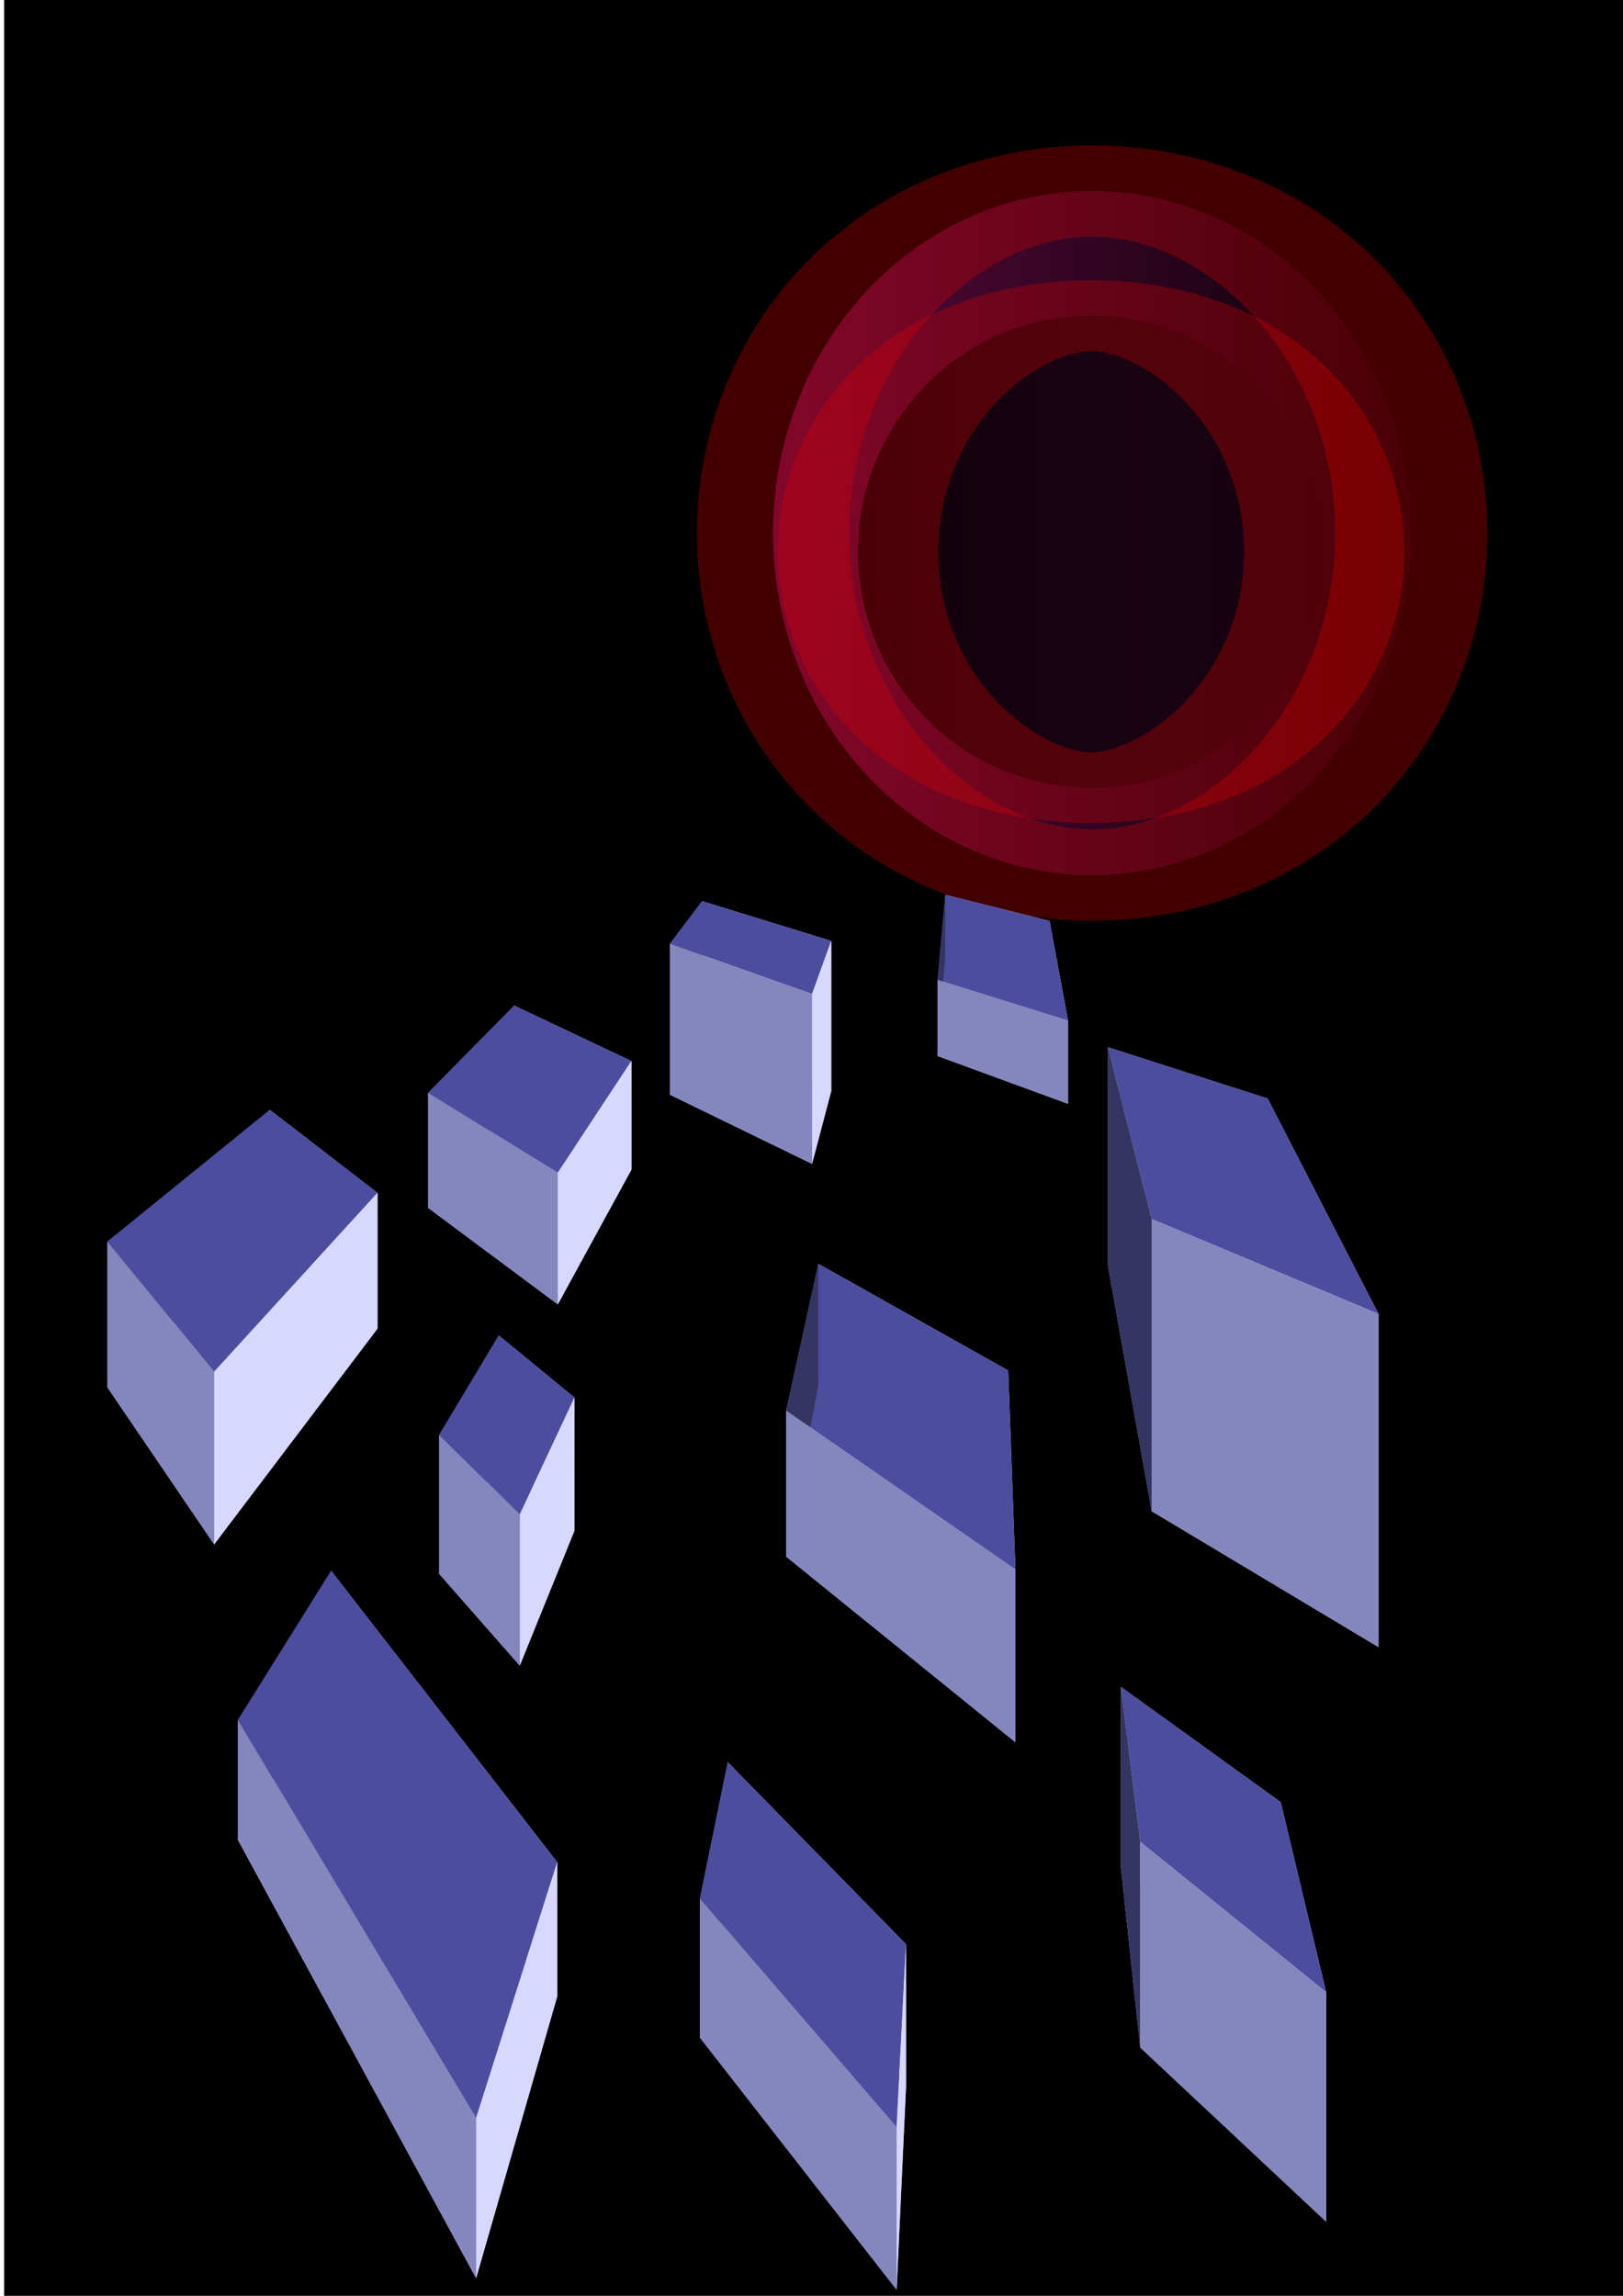 <?xml version="1.0" encoding="UTF-8" standalone="no"?>
<svg
   xmlns:dc="http://purl.org/dc/elements/1.1/"
   xmlns:cc="http://creativecommons.org/ns#"
   xmlns:rdf="http://www.w3.org/1999/02/22-rdf-syntax-ns#"
   xmlns:svg="http://www.w3.org/2000/svg"
   xmlns="http://www.w3.org/2000/svg"
   xmlns:xlink="http://www.w3.org/1999/xlink"
   xmlns:sodipodi="http://sodipodi.sourceforge.net/DTD/sodipodi-0.dtd"
   xmlns:inkscape="http://www.inkscape.org/namespaces/inkscape"
   width="210mm"
   height="297mm"
   viewBox="0 0 210 297"
   version="1.1"
   id="svg8"
   inkscape:version="1.0.1 (3bc2e813f5, 2020-09-07)"
   sodipodi:docname="sorthull_JoakimJensen.svg">
  <defs
     id="defs2">
    <linearGradient
       inkscape:collect="always"
       id="linearGradient4005">
      <stop
         style="stop-color:#000000;stop-opacity:1;"
         offset="0"
         id="stop4001" />
      <stop
         style="stop-color:#000000;stop-opacity:0;"
         offset="1"
         id="stop4003" />
    </linearGradient>
    <linearGradient
       inkscape:collect="always"
       id="linearGradient3477">
      <stop
         style="stop-color:#640a43;stop-opacity:1;"
         offset="0"
         id="stop3473" />
      <stop
         style="stop-color:#640a43;stop-opacity:0;"
         offset="1"
         id="stop3475" />
    </linearGradient>
    <inkscape:perspective
       sodipodi:type="inkscape:persp3d"
       inkscape:vp_x="-60.542703 : 227.00644 : 1"
       inkscape:vp_y="0 : 1092.7227 : 0"
       inkscape:vp_z="126.53645 : 227.72246 : 1"
       inkscape:persp3d-origin="95.658531 : 107.7029 : 1"
       id="perspective10" />
    <linearGradient
       inkscape:collect="always"
       xlink:href="#linearGradient3477"
       id="linearGradient3479"
       x1="144.396"
       y1="66.55"
       x2="210.004"
       y2="66.55"
       gradientUnits="userSpaceOnUse" />
    <linearGradient
       inkscape:collect="always"
       xlink:href="#linearGradient4005"
       id="linearGradient4007"
       x1="156.156"
       y1="67.085"
       x2="198.244"
       y2="67.085"
       gradientUnits="userSpaceOnUse" />
    <filter
       inkscape:collect="always"
       style="color-interpolation-filters:sRGB"
       id="filter6457"
       x="-0.412"
       width="1.824"
       y="-0.231"
       height="1.461">
      <feGaussianBlur
         inkscape:collect="always"
         stdDeviation="9.094"
         id="feGaussianBlur6459" />
    </filter>
    <filter
       inkscape:collect="always"
       style="color-interpolation-filters:sRGB"
       id="filter6597"
       x="-0.282"
       width="1.563"
       y="-0.123"
       height="1.245">
      <feGaussianBlur
         inkscape:collect="always"
         stdDeviation="3.676"
         id="feGaussianBlur6599" />
    </filter>
  </defs>
  <sodipodi:namedview
     id="base"
     pagecolor="#ffffff"
     bordercolor="#666666"
     borderopacity="1.0"
     inkscape:pageopacity="0.0"
     inkscape:pageshadow="2"
     inkscape:zoom="0.49497475"
     inkscape:cx="195.81899"
     inkscape:cy="526.40752"
     inkscape:document-units="mm"
     inkscape:current-layer="layer1"
     inkscape:document-rotation="0"
     showgrid="false"
     showguides="true"
     inkscape:guide-bbox="true"
     inkscape:window-width="1920"
     inkscape:window-height="1017"
     inkscape:window-x="-8"
     inkscape:window-y="-8"
     inkscape:window-maximized="1">
    <sodipodi:guide
       position="-253.244,432.315"
       orientation="0,-1"
       id="guide40" />
  </sodipodi:namedview>
  <g
     inkscape:groupmode="layer"
     id="layer2"
     inkscape:label="background">
    <rect
       style="fill:#000000;fill-rule:evenodd;stroke-width:0.265"
       id="rect525"
       width="210.608"
       height="297.204"
       x="0.535"
       y="0" />
  </g>
  <g
     inkscape:groupmode="layer"
     id="layer3"
     inkscape:label="black_hole">
    <ellipse
       style="fill:url(#linearGradient3479);fill-opacity:1;fill-rule:evenodd;stroke:#e80000;stroke-width:12.636;stroke-miterlimit:4;stroke-dasharray:none;stroke-dashoffset:0;stroke-opacity:0.285;filter:url(#filter6457)"
       id="path3393"
       cx="177.2"
       cy="66.55"
       rx="26.486"
       ry="47.333"
       transform="matrix(1.559,0,0,0.935,-134.938,6.73)" />
    <ellipse
       style="fill:url(#linearGradient4007);fill-opacity:1;fill-rule:evenodd;stroke:#e80000;stroke-width:10.766;stroke-miterlimit:4;stroke-dasharray:none;stroke-dashoffset:0;stroke-opacity:0.285;filter:url(#filter6597)"
       id="path3397"
       cx="177.2"
       cy="67.085"
       rx="15.661"
       ry="35.974"
       transform="matrix(1.926,0,0,0.849,-200.104,14.405)" />
  </g>
  <g
     inkscape:groupmode="layer"
     id="layer4"
     inkscape:label="objects_in_space2"
     style="display:inline">
    <g
       sodipodi:type="inkscape:box3d"
       id="g1384"
       style="fill-rule:evenodd;stroke:none;stroke-linejoin:round"
       inkscape:perspectiveID="#perspective10"
       inkscape:corner0="0.71055027 : -0.12957809 : 0 : 1"
       inkscape:corner7="0.27882586 : -0.15383071 : 0.24659924 : 1">
      <path
         sodipodi:type="inkscape:box3dside"
         id="path1396"
         style="fill:#e9e9ff;fill-rule:evenodd;stroke:none;stroke-linejoin:round"
         inkscape:box3dsidetype="11"
         d="m 42.84,203.208 29.259,37.702 V 258.283 L 42.84,216.748 Z"
         points="72.099,240.91 72.099,258.283 42.84,216.748 42.84,203.208 " />
      <path
         sodipodi:type="inkscape:box3dside"
         id="path1386"
         style="fill:#353564;fill-rule:evenodd;stroke:none;stroke-linejoin:round"
         inkscape:box3dsidetype="6"
         d="m 30.774,222.516 v 15.493 l 12.066,-21.26 v -13.541 z"
         points="30.774,238.008 42.84,216.748 42.84,203.208 30.774,222.516 " />
      <path
         sodipodi:type="inkscape:box3dside"
         id="path1394"
         style="fill:#afafde;fill-rule:evenodd;stroke:none;stroke-linejoin:round"
         inkscape:box3dsidetype="13"
         d="M 30.774,238.008 61.602,294.729 72.099,258.283 42.84,216.748 Z"
         points="61.602,294.729 72.099,258.283 42.84,216.748 30.774,238.008 " />
      <path
         sodipodi:type="inkscape:box3dside"
         id="path1388"
         style="fill:#4d4d9f;fill-rule:evenodd;stroke:none;stroke-linejoin:round"
         inkscape:box3dsidetype="5"
         d="M 30.774,222.516 61.602,274.006 72.099,240.91 42.84,203.208 Z"
         points="61.602,274.006 72.099,240.91 42.84,203.208 30.774,222.516 " />
      <path
         sodipodi:type="inkscape:box3dside"
         id="path1392"
         style="fill:#d7d7ff;fill-rule:evenodd;stroke:none;stroke-linejoin:round"
         inkscape:box3dsidetype="14"
         d="m 61.602,274.006 v 20.723 L 72.099,258.283 v -17.373 z"
         points="61.602,294.729 72.099,258.283 72.099,240.91 61.602,274.006 " />
      <path
         sodipodi:type="inkscape:box3dside"
         id="path1390"
         style="fill:#8686bf;fill-rule:evenodd;stroke:none;stroke-linejoin:round"
         inkscape:box3dsidetype="3"
         d="m 30.774,222.516 30.828,51.491 v 20.723 L 30.774,238.008 Z"
         points="61.602,274.006 61.602,294.729 30.774,238.008 30.774,222.516 " />
    </g>
    <g
       sodipodi:type="inkscape:box3d"
       id="g3445"
       style="fill-rule:evenodd;stroke:none;stroke-linejoin:round"
       inkscape:perspectiveID="#perspective10"
       inkscape:corner0="-0.1410326 : 0.064558823 : 0 : 1"
       inkscape:corner7="-0.21403242 : 0.056811786 : 0.20326679 : 1">
      <path
         sodipodi:type="inkscape:box3dside"
         id="path3453"
         style="fill:#d7d7ff;fill-rule:evenodd;stroke:none;stroke-linejoin:round"
         inkscape:box3dsidetype="14"
         d="m 138.195,132.03 v 10.771 l -2.396,-15.107 v -8.557 z"
         points="138.195,142.801 135.799,127.693 135.799,119.136 138.195,132.03 " />
      <path
         sodipodi:type="inkscape:box3dside"
         id="path3455"
         style="fill:#afafde;fill-rule:evenodd;stroke:none;stroke-linejoin:round"
         inkscape:box3dsidetype="13"
         d="m 121.305,136.613 16.89,6.188 -2.396,-15.107 -13.493,-3.965 z"
         points="138.195,142.801 135.799,127.693 122.306,123.728 121.305,136.613 " />
      <path
         sodipodi:type="inkscape:box3dside"
         id="path3457"
         style="fill:#e9e9ff;fill-rule:evenodd;stroke:none;stroke-linejoin:round"
         inkscape:box3dsidetype="11"
         d="m 122.306,115.759 13.493,3.377 v 8.557 l -13.493,-3.965 z"
         points="135.799,119.136 135.799,127.693 122.306,123.728 122.306,115.759 " />
      <path
         sodipodi:type="inkscape:box3dside"
         id="path3449"
         style="fill:#4d4d9f;fill-rule:evenodd;stroke:none;stroke-linejoin:round"
         inkscape:box3dsidetype="5"
         d="m 121.305,126.758 16.89,5.272 -2.396,-12.894 -13.493,-3.377 z"
         points="138.195,132.03 135.799,119.136 122.306,115.759 121.305,126.758 " />
      <path
         sodipodi:type="inkscape:box3dside"
         id="path3447"
         style="fill:#353564;fill-rule:evenodd;stroke:none;stroke-linejoin:round"
         inkscape:box3dsidetype="6"
         d="m 121.305,126.758 v 9.855 l 1.001,-12.885 v -7.969 z"
         points="121.305,136.613 122.306,123.728 122.306,115.759 121.305,126.758 " />
      <path
         sodipodi:type="inkscape:box3dside"
         id="path3451"
         style="fill:#8686bf;fill-rule:evenodd;stroke:none;stroke-linejoin:round"
         inkscape:box3dsidetype="3"
         d="m 121.305,126.758 16.89,5.272 v 10.771 l -16.89,-6.188 z"
         points="138.195,132.03 138.195,142.801 121.305,136.613 121.305,126.758 " />
    </g>
  </g>
  <g
     inkscape:label="objects_in_space"
     inkscape:groupmode="layer"
     id="layer1"
     style="display:inline">
    <g
       sodipodi:type="inkscape:box3d"
       id="g288"
       style="fill-rule:evenodd;stroke:none;stroke-linejoin:round"
       inkscape:perspectiveID="#perspective10"
       inkscape:corner0="-0.037309179 : 0.010090862 : 0 : 1"
       inkscape:corner7="-0.18613498 : -0.0065605637 : 0.19387599 : 1">
      <path
         sodipodi:type="inkscape:box3dside"
         id="path296"
         style="fill:#d7d7ff;fill-rule:evenodd;stroke:none;stroke-linejoin:round"
         inkscape:box3dsidetype="14"
         d="m 131.383,203.034 v 22.357 l -0.932,-30.034 V 177.301 Z"
         points="131.383,225.391 130.45,195.357 130.45,177.301 131.383,203.034 " />
      <path
         sodipodi:type="inkscape:box3dside"
         id="path298"
         style="fill:#afafde;fill-rule:evenodd;stroke:none;stroke-linejoin:round"
         inkscape:box3dsidetype="13"
         d="m 101.712,201.367 29.67,24.023 -0.932,-30.034 -24.577,-16.132 z"
         points="131.383,225.391 130.45,195.357 105.873,179.225 101.712,201.367 " />
      <path
         sodipodi:type="inkscape:box3dside"
         id="path300"
         style="fill:#e9e9ff;fill-rule:evenodd;stroke:none;stroke-linejoin:round"
         inkscape:box3dsidetype="11"
         d="m 105.873,163.493 24.577,13.808 v 18.056 l -24.577,-16.132 z"
         points="130.45,177.301 130.45,195.357 105.873,179.225 105.873,163.493 " />
      <path
         sodipodi:type="inkscape:box3dside"
         id="path292"
         style="fill:#4d4d9f;fill-rule:evenodd;stroke:none;stroke-linejoin:round"
         inkscape:box3dsidetype="5"
         d="m 101.712,182.467 29.67,20.567 -0.932,-25.733 -24.577,-13.808 z"
         points="131.383,203.034 130.45,177.301 105.873,163.493 101.712,182.467 " />
      <path
         sodipodi:type="inkscape:box3dside"
         id="path290"
         style="fill:#353564;fill-rule:evenodd;stroke:none;stroke-linejoin:round"
         inkscape:box3dsidetype="6"
         d="m 101.712,182.467 v 18.901 l 4.161,-22.142 v -15.732 z"
         points="101.712,201.367 105.873,179.225 105.873,163.493 101.712,182.467 " />
      <path
         sodipodi:type="inkscape:box3dside"
         id="path294"
         style="fill:#8686bf;fill-rule:evenodd;stroke:none;stroke-linejoin:round"
         inkscape:box3dsidetype="3"
         d="m 101.712,182.467 29.67,20.567 v 22.357 l -29.67,-24.023 z"
         points="131.383,203.034 131.383,225.391 101.712,201.367 101.712,182.467 " />
    </g>
    <g
       sodipodi:type="inkscape:box3d"
       id="g302"
       style="fill-rule:evenodd;stroke:none;stroke-linejoin:round"
       inkscape:perspectiveID="#perspective10"
       inkscape:corner0="1.0987365 : -0.064886402 : 0 : 1"
       inkscape:corner7="0.76997949 : -0.1010727 : 0.4814475 : 1">
      <path
         sodipodi:type="inkscape:box3dside"
         id="path314"
         style="fill:#e9e9ff;fill-rule:evenodd;stroke:none;stroke-linejoin:round"
         inkscape:box3dsidetype="11"
         d="m 34.904,143.578 13.937,10.745 v 17.563 l -13.937,-12.983 z"
         points="48.841,154.323 48.841,171.886 34.904,158.903 34.904,143.578 " />
      <path
         sodipodi:type="inkscape:box3dside"
         id="path304"
         style="fill:#353564;fill-rule:evenodd;stroke:none;stroke-linejoin:round"
         inkscape:box3dsidetype="6"
         d="m 13.884,160.623 v 18.841 l 21.02,-20.56 v -15.325 z"
         points="13.884,179.463 34.904,158.903 34.904,143.578 13.884,160.623 " />
      <path
         sodipodi:type="inkscape:box3dside"
         id="path312"
         style="fill:#afafde;fill-rule:evenodd;stroke:none;stroke-linejoin:round"
         inkscape:box3dsidetype="13"
         d="m 13.884,179.463 13.824,20.333 21.134,-27.91 -13.937,-12.983 z"
         points="27.708,199.796 48.841,171.886 34.904,158.903 13.884,179.463 " />
      <path
         sodipodi:type="inkscape:box3dside"
         id="path306"
         style="fill:#4d4d9f;fill-rule:evenodd;stroke:none;stroke-linejoin:round"
         inkscape:box3dsidetype="5"
         d="m 13.884,160.623 13.824,16.833 21.134,-23.133 -13.937,-10.745 z"
         points="27.708,177.456 48.841,154.323 34.904,143.578 13.884,160.623 " />
      <path
         sodipodi:type="inkscape:box3dside"
         id="path310"
         style="fill:#d7d7ff;fill-rule:evenodd;stroke:none;stroke-linejoin:round"
         inkscape:box3dsidetype="14"
         d="m 27.708,177.456 v 22.34 l 21.134,-27.91 v -17.563 z"
         points="27.708,199.796 48.841,171.886 48.841,154.323 27.708,177.456 " />
      <path
         sodipodi:type="inkscape:box3dside"
         id="path308"
         style="fill:#8686bf;fill-rule:evenodd;stroke:none;stroke-linejoin:round"
         inkscape:box3dsidetype="3"
         d="m 13.884,160.623 13.824,16.833 v 22.34 L 13.884,179.463 Z"
         points="27.708,177.456 27.708,199.796 13.884,179.463 13.884,160.623 " />
    </g>
    <g
       sodipodi:type="inkscape:box3d"
       id="g316"
       style="fill-rule:evenodd;stroke:none;stroke-linejoin:round"
       inkscape:perspectiveID="#perspective10"
       inkscape:corner0="0.33103267 : -0.031680292 : 0 : 1"
       inkscape:corner7="0.22228696 : -0.053552864 : 0.16562147 : 1">
      <path
         sodipodi:type="inkscape:box3dside"
         id="path328"
         style="fill:#e9e9ff;fill-rule:evenodd;stroke:none;stroke-linejoin:round"
         inkscape:box3dsidetype="11"
         d="m 64.527,172.758 9.799,8.052 v 17.221 l -9.799,-9.303 z"
         points="74.326,180.81 74.326,198.03 64.527,188.727 64.527,172.758 " />
      <path
         sodipodi:type="inkscape:box3dside"
         id="path318"
         style="fill:#353564;fill-rule:evenodd;stroke:none;stroke-linejoin:round"
         inkscape:box3dsidetype="6"
         d="m 56.811,185.634 v 17.956 l 7.716,-14.863 v -15.969 z"
         points="56.811,203.591 64.527,188.727 64.527,172.758 56.811,185.634 " />
      <path
         sodipodi:type="inkscape:box3dside"
         id="path326"
         style="fill:#afafde;fill-rule:evenodd;stroke:none;stroke-linejoin:round"
         inkscape:box3dsidetype="13"
         d="m 56.811,203.591 10.441,11.886 7.075,-17.446 -9.799,-9.303 z"
         points="67.252,215.477 74.326,198.03 64.527,188.727 56.811,203.591 " />
      <path
         sodipodi:type="inkscape:box3dside"
         id="path320"
         style="fill:#4d4d9f;fill-rule:evenodd;stroke:none;stroke-linejoin:round"
         inkscape:box3dsidetype="5"
         d="m 56.811,185.634 10.441,10.288 7.075,-15.113 -9.799,-8.052 z"
         points="67.252,195.923 74.326,180.81 64.527,172.758 56.811,185.634 " />
      <path
         sodipodi:type="inkscape:box3dside"
         id="path324"
         style="fill:#d7d7ff;fill-rule:evenodd;stroke:none;stroke-linejoin:round"
         inkscape:box3dsidetype="14"
         d="m 67.252,195.923 v 19.554 l 7.075,-17.446 v -17.221 z"
         points="67.252,215.477 74.326,198.03 74.326,180.81 67.252,195.923 " />
      <path
         sodipodi:type="inkscape:box3dside"
         id="path322"
         style="fill:#8686bf;fill-rule:evenodd;stroke:none;stroke-linejoin:round"
         inkscape:box3dsidetype="3"
         d="m 56.811,185.634 10.441,10.288 v 19.554 l -10.441,-11.886 z"
         points="67.252,195.923 67.252,215.477 56.811,203.591 56.811,185.634 " />
    </g>
    <g
       sodipodi:type="inkscape:box3d"
       id="g428"
       style="fill-rule:evenodd;stroke:none;stroke-linejoin:round"
       inkscape:perspectiveID="#perspective10"
       inkscape:corner0="0.033791621 : -0.056962306 : 0 : 1"
       inkscape:corner7="-0.11529139 : -0.073979702 : 0.11497498 : 1">
      <path
         sodipodi:type="inkscape:box3dside"
         id="path440"
         style="fill:#e9e9ff;fill-rule:evenodd;stroke:none;stroke-linejoin:round"
         inkscape:box3dsidetype="11"
         d="m 94.154,227.959 23.07,23.557 V 270.117 L 94.154,244.146 Z"
         points="117.224,251.516 117.224,270.117 94.154,244.146 94.154,227.959 " />
      <path
         sodipodi:type="inkscape:box3dside"
         id="path430"
         style="fill:#353564;fill-rule:evenodd;stroke:none;stroke-linejoin:round"
         inkscape:box3dsidetype="6"
         d="m 90.553,245.607 v 17.987 l 3.601,-19.448 v -16.187 z"
         points="90.553,263.594 94.154,244.146 94.154,227.959 90.553,245.607 " />
      <path
         sodipodi:type="inkscape:box3dside"
         id="path438"
         style="fill:#afafde;fill-rule:evenodd;stroke:none;stroke-linejoin:round"
         inkscape:box3dsidetype="13"
         d="M 90.553,263.594 116.014,296.218 117.224,270.117 94.154,244.146 Z"
         points="116.014,296.218 117.224,270.117 94.154,244.146 90.553,263.594 " />
      <path
         sodipodi:type="inkscape:box3dside"
         id="path432"
         style="fill:#4d4d9f;fill-rule:evenodd;stroke:none;stroke-linejoin:round"
         inkscape:box3dsidetype="5"
         d="M 90.553,245.607 116.014,275.2 117.224,251.516 94.154,227.959 Z"
         points="116.014,275.2 117.224,251.516 94.154,227.959 90.553,245.607 " />
      <path
         sodipodi:type="inkscape:box3dside"
         id="path436"
         style="fill:#d7d7ff;fill-rule:evenodd;stroke:none;stroke-linejoin:round"
         inkscape:box3dsidetype="14"
         d="m 116.014,275.2 v 21.019 l 1.21,-26.101 v -18.601 z"
         points="116.014,296.218 117.224,270.117 117.224,251.516 116.014,275.2 " />
      <path
         sodipodi:type="inkscape:box3dside"
         id="path434"
         style="fill:#8686bf;fill-rule:evenodd;stroke:none;stroke-linejoin:round"
         inkscape:box3dsidetype="3"
         d="M 90.553,245.607 116.014,275.2 v 21.019 L 90.553,263.594 Z"
         points="116.014,275.2 116.014,296.218 90.553,263.594 90.553,245.607 " />
    </g>
    <g
       sodipodi:type="inkscape:box3d"
       id="g456"
       style="fill-rule:evenodd;stroke:none;stroke-linejoin:round"
       inkscape:perspectiveID="#perspective10"
       inkscape:corner0="0.061038835 : 0.058601733 : 0 : 1"
       inkscape:corner7="-0.056834742 : 0.039633251 : 0.12344547 : 1">
      <path
         sodipodi:type="inkscape:box3dside"
         id="path468"
         style="fill:#e9e9ff;fill-rule:evenodd;stroke:none;stroke-linejoin:round"
         inkscape:box3dsidetype="11"
         d="m 90.827,116.579 16.728,5.148 v 19.433 l -16.728,-7.082 z"
         points="107.555,121.727 107.555,141.16 90.827,134.078 90.827,116.579 " />
      <path
         sodipodi:type="inkscape:box3dside"
         id="path458"
         style="fill:#353564;fill-rule:evenodd;stroke:none;stroke-linejoin:round"
         inkscape:box3dsidetype="6"
         d="m 86.673,122.082 v 19.535 l 4.155,-7.539 v -17.499 z"
         points="86.673,141.617 90.827,134.078 90.827,116.579 86.673,122.082 " />
      <path
         sodipodi:type="inkscape:box3dside"
         id="path466"
         style="fill:#afafde;fill-rule:evenodd;stroke:none;stroke-linejoin:round"
         inkscape:box3dsidetype="13"
         d="m 86.673,141.617 18.398,8.951 2.484,-9.408 -16.728,-7.082 z"
         points="105.071,150.568 107.555,141.16 90.827,134.078 86.673,141.617 " />
      <path
         sodipodi:type="inkscape:box3dside"
         id="path460"
         style="fill:#4d4d9f;fill-rule:evenodd;stroke:none;stroke-linejoin:round"
         inkscape:box3dsidetype="5"
         d="m 86.673,122.082 18.398,6.51 2.484,-6.865 -16.728,-5.148 z"
         points="105.071,128.592 107.555,121.727 90.827,116.579 86.673,122.082 " />
      <path
         sodipodi:type="inkscape:box3dside"
         id="path464"
         style="fill:#d7d7ff;fill-rule:evenodd;stroke:none;stroke-linejoin:round"
         inkscape:box3dsidetype="14"
         d="m 105.071,128.592 v 21.976 l 2.484,-9.408 v -19.433 z"
         points="105.071,150.568 107.555,141.16 107.555,121.727 105.071,128.592 " />
      <path
         sodipodi:type="inkscape:box3dside"
         id="path462"
         style="fill:#8686bf;fill-rule:evenodd;stroke:none;stroke-linejoin:round"
         inkscape:box3dsidetype="3"
         d="m 86.673,122.082 18.398,6.51 v 21.976 l -18.398,-8.951 z"
         points="105.071,128.592 105.071,150.568 86.673,141.617 86.673,122.082 " />
    </g>
    <g
       sodipodi:type="inkscape:box3d"
       id="g3415"
       style="fill-rule:evenodd;stroke:none;stroke-linejoin:round"
       inkscape:perspectiveID="#perspective10"
       inkscape:corner0="-0.24930494 : -0.0064206082 : 0 : 1"
       inkscape:corner7="-0.32709511 : -0.024705214 : 0.10093165 : 1">
      <path
         sodipodi:type="inkscape:box3dside"
         id="path3423"
         style="fill:#d7d7ff;fill-rule:evenodd;stroke:none;stroke-linejoin:round"
         inkscape:box3dsidetype="14"
         d="m 171.587,257.716 v 29.692 l -5.876,-28.451 v -25.819 z"
         points="171.587,287.408 165.711,258.958 165.711,233.138 171.587,257.716 " />
      <path
         sodipodi:type="inkscape:box3dside"
         id="path3425"
         style="fill:#afafde;fill-rule:evenodd;stroke:none;stroke-linejoin:round"
         inkscape:box3dsidetype="13"
         d="m 147.533,264.879 24.054,22.529 -5.876,-28.451 -20.667,-17.261 z"
         points="171.587,287.408 165.711,258.958 145.044,241.697 147.533,264.879 " />
      <path
         sodipodi:type="inkscape:box3dside"
         id="path3427"
         style="fill:#e9e9ff;fill-rule:evenodd;stroke:none;stroke-linejoin:round"
         inkscape:box3dsidetype="11"
         d="m 145.044,218.236 20.667,14.902 v 25.819 l -20.667,-17.261 z"
         points="165.711,233.138 165.711,258.958 145.044,241.697 145.044,218.236 " />
      <path
         sodipodi:type="inkscape:box3dside"
         id="path3419"
         style="fill:#4d4d9f;fill-rule:evenodd;stroke:none;stroke-linejoin:round"
         inkscape:box3dsidetype="5"
         d="m 147.533,238.264 24.054,19.453 -5.876,-24.578 -20.667,-14.902 z"
         points="171.587,257.716 165.711,233.138 145.044,218.236 147.533,238.264 " />
      <path
         sodipodi:type="inkscape:box3dside"
         id="path3417"
         style="fill:#353564;fill-rule:evenodd;stroke:none;stroke-linejoin:round"
         inkscape:box3dsidetype="6"
         d="m 147.533,238.264 v 26.615 l -2.488,-23.182 v -23.461 z"
         points="147.533,264.879 145.044,241.697 145.044,218.236 147.533,238.264 " />
      <path
         sodipodi:type="inkscape:box3dside"
         id="path3421"
         style="fill:#8686bf;fill-rule:evenodd;stroke:none;stroke-linejoin:round"
         inkscape:box3dsidetype="3"
         d="m 147.533,238.264 24.054,19.453 v 29.692 l -24.054,-22.529 z"
         points="171.587,257.716 171.587,287.408 147.533,264.879 147.533,238.264 " />
    </g>
    <g
       sodipodi:type="inkscape:box3d"
       id="g3429"
       style="fill-rule:evenodd;stroke:none;stroke-linejoin:round"
       inkscape:perspectiveID="#perspective10"
       inkscape:corner0="-0.25460975 : 0.049357564 : 0 : 1"
       inkscape:corner7="-0.34617662 : 0.023565014 : 0.25 : 1">
      <path
         sodipodi:type="inkscape:box3dside"
         id="path3437"
         style="fill:#d7d7ff;fill-rule:evenodd;stroke:none;stroke-linejoin:round"
         inkscape:box3dsidetype="14"
         d="m 178.362,169.974 v 43.107 l -14.335,-39.776 v -31.183 z"
         points="178.362,213.08 164.027,173.304 164.027,142.121 178.362,169.974 " />
      <path
         sodipodi:type="inkscape:box3dside"
         id="path3439"
         style="fill:#afafde;fill-rule:evenodd;stroke:none;stroke-linejoin:round"
         inkscape:box3dsidetype="13"
         d="m 149.014,195.503 29.348,17.577 -14.335,-39.776 -20.658,-9.504 z"
         points="178.362,213.08 164.027,173.304 143.368,163.8 149.014,195.503 " />
      <path
         sodipodi:type="inkscape:box3dside"
         id="path3441"
         style="fill:#e9e9ff;fill-rule:evenodd;stroke:none;stroke-linejoin:round"
         inkscape:box3dsidetype="11"
         d="m 143.368,135.486 20.658,6.635 v 31.183 L 143.368,163.8 Z"
         points="164.027,142.121 164.027,173.304 143.368,163.8 143.368,135.486 " />
      <path
         sodipodi:type="inkscape:box3dside"
         id="path3433"
         style="fill:#4d4d9f;fill-rule:evenodd;stroke:none;stroke-linejoin:round"
         inkscape:box3dsidetype="5"
         d="m 149.014,157.692 29.348,12.282 -14.335,-27.853 -20.658,-6.635 z"
         points="178.362,169.974 164.027,142.121 143.368,135.486 149.014,157.692 " />
      <path
         sodipodi:type="inkscape:box3dside"
         id="path3431"
         style="fill:#353564;fill-rule:evenodd;stroke:none;stroke-linejoin:round"
         inkscape:box3dsidetype="6"
         d="M 149.014,157.692 V 195.503 L 143.368,163.8 V 135.486 Z"
         points="149.014,195.503 143.368,163.8 143.368,135.486 149.014,157.692 " />
      <path
         sodipodi:type="inkscape:box3dside"
         id="path3435"
         style="fill:#8686bf;fill-rule:evenodd;stroke:none;stroke-linejoin:round"
         inkscape:box3dsidetype="3"
         d="m 149.014,157.692 29.348,12.282 v 43.107 L 149.014,195.503 Z"
         points="178.362,169.974 178.362,213.08 149.014,195.503 149.014,157.692 " />
    </g>
    <g
       sodipodi:type="inkscape:box3d"
       id="g6603"
       style="fill-rule:evenodd;stroke:none;stroke-linejoin:round"
       inkscape:perspectiveID="#perspective10"
       inkscape:corner0="0.34743988 : 0.021164228 : 0 : 1"
       inkscape:corner7="0.176961 : 0.0028141504 : 0.25 : 1">
      <path
         sodipodi:type="inkscape:box3dside"
         id="path6615"
         style="fill:#e9e9ff;fill-rule:evenodd;stroke:none;stroke-linejoin:round"
         inkscape:box3dsidetype="11"
         d="m 66.517,130.088 15.18,7.18 v 14.052 l -15.18,-8.679 z"
         points="81.697,137.268 81.697,151.32 66.517,142.641 66.517,130.088 " />
      <path
         sodipodi:type="inkscape:box3dside"
         id="path6605"
         style="fill:#353564;fill-rule:evenodd;stroke:none;stroke-linejoin:round"
         inkscape:box3dsidetype="6"
         d="m 55.382,141.371 v 14.881 l 11.136,-13.612 v -12.552 z"
         points="55.382,156.252 66.517,142.641 66.517,130.088 55.382,141.371 " />
      <path
         sodipodi:type="inkscape:box3dside"
         id="path6613"
         style="fill:#afafde;fill-rule:evenodd;stroke:none;stroke-linejoin:round"
         inkscape:box3dsidetype="13"
         d="m 55.382,156.252 16.791,12.494 9.524,-17.427 -15.18,-8.679 z"
         points="72.173,168.747 81.697,151.32 66.517,142.641 55.382,156.252 " />
      <path
         sodipodi:type="inkscape:box3dside"
         id="path6607"
         style="fill:#4d4d9f;fill-rule:evenodd;stroke:none;stroke-linejoin:round"
         inkscape:box3dsidetype="5"
         d="m 55.382,141.371 16.791,10.339 9.524,-14.442 -15.18,-7.18 z"
         points="72.173,151.71 81.697,137.268 66.517,130.088 55.382,141.371 " />
      <path
         sodipodi:type="inkscape:box3dside"
         id="path6611"
         style="fill:#d7d7ff;fill-rule:evenodd;stroke:none;stroke-linejoin:round"
         inkscape:box3dsidetype="14"
         d="m 72.173,151.71 v 17.037 l 9.524,-17.427 v -14.052 z"
         points="72.173,168.747 81.697,151.32 81.697,137.268 72.173,151.71 " />
      <path
         sodipodi:type="inkscape:box3dside"
         id="path6609"
         style="fill:#8686bf;fill-rule:evenodd;stroke:none;stroke-linejoin:round"
         inkscape:box3dsidetype="3"
         d="m 55.382,141.371 16.791,10.339 v 17.037 L 55.382,156.252 Z"
         points="72.173,151.71 72.173,168.747 55.382,156.252 55.382,141.371 " />
    </g>
  </g>
</svg>
